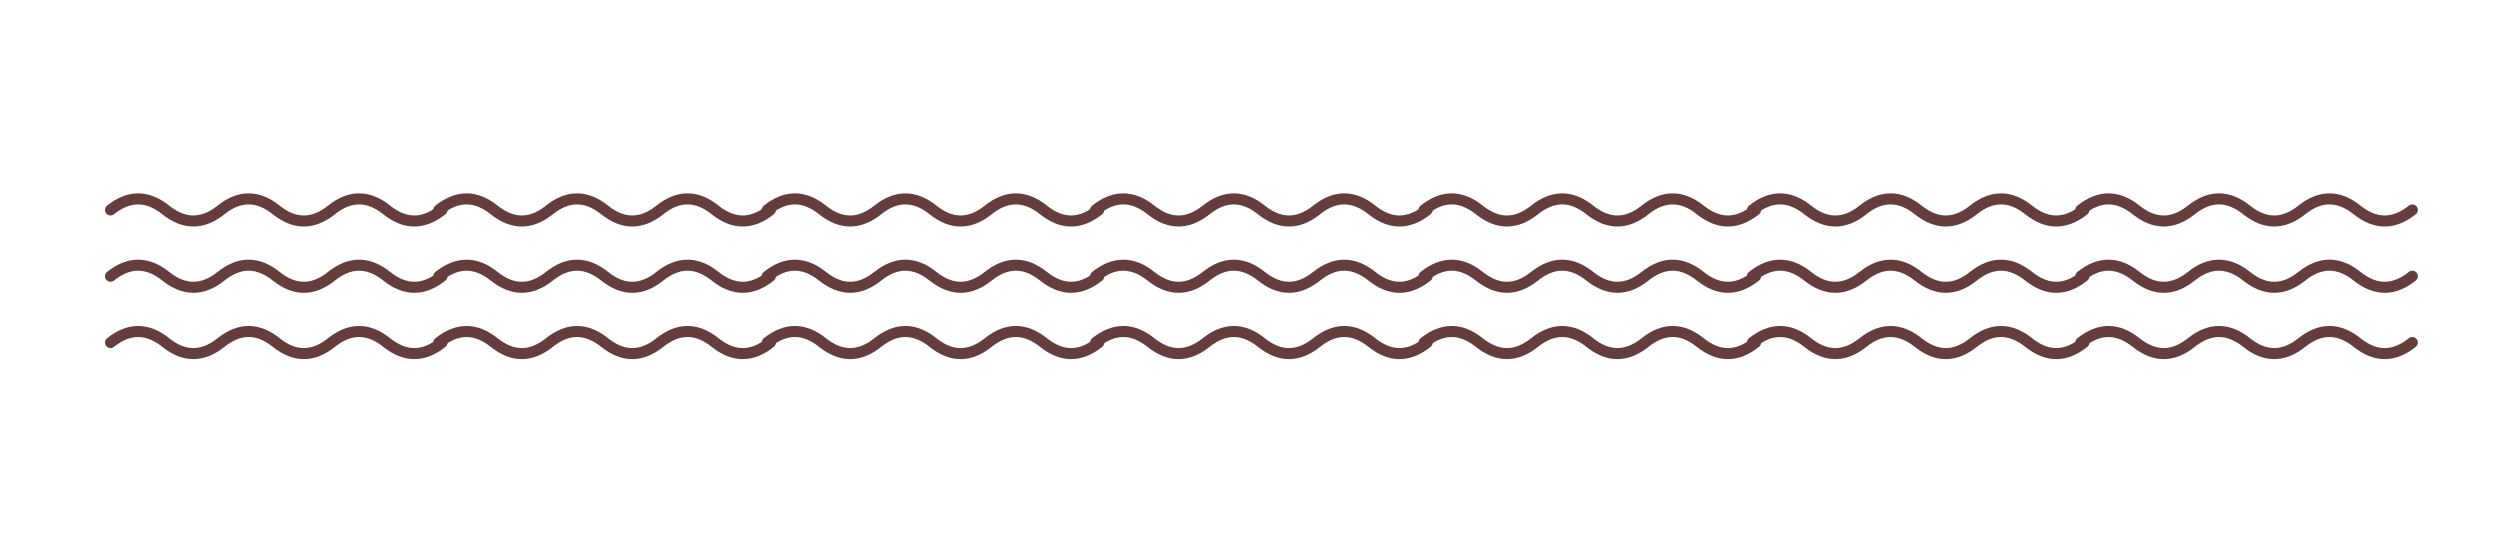 <svg width="905" height="200" viewBox="0 0 905 200" fill="none" xmlns="http://www.w3.org/2000/svg">
<g opacity="0.8">
<path d="M40 76C46.667 70.667 53.333 70.667 60 76C66.667 81.333 73.333 81.333 80 76C86.667 70.667 93.333 70.667 100 76C106.667 81.333 113.333 81.333 120 76C126.667 70.667 133.333 70.667 140 76C146.667 81.333 153.333 81.333 160 76" stroke="#3F0D0D" stroke-width="4" stroke-linecap="round"/>
<path d="M40 100C46.667 94.667 53.333 94.667 60 100C66.667 105.333 73.333 105.333 80 100C86.667 94.667 93.333 94.667 100 100C106.667 105.333 113.333 105.333 120 100C126.667 94.667 133.333 94.667 140 100C146.667 105.333 153.333 105.333 160 100" stroke="#3F0D0D" stroke-width="4" stroke-linecap="round"/>
<path d="M40 124C46.667 118.667 53.333 118.667 60 124C66.667 129.333 73.333 129.333 80 124C86.667 118.667 93.333 118.667 100 124C106.667 129.333 113.333 129.333 120 124C126.667 118.667 133.333 118.667 140 124C146.667 129.333 153.333 129.333 160 124" stroke="#3F0D0D" stroke-width="4" stroke-linecap="round"/>
<path d="M158.877 76C165.544 70.667 172.211 70.667 178.877 76C185.544 81.333 192.211 81.333 198.877 76C205.544 70.667 212.211 70.667 218.877 76C225.544 81.333 232.211 81.333 238.877 76C245.544 70.667 252.211 70.667 258.877 76C265.544 81.333 272.211 81.333 278.877 76" stroke="#3F0D0D" stroke-width="4" stroke-linecap="round"/>
<path d="M158.877 100C165.544 94.667 172.211 94.667 178.877 100C185.544 105.333 192.211 105.333 198.877 100C205.544 94.667 212.211 94.667 218.877 100C225.544 105.333 232.211 105.333 238.877 100C245.544 94.667 252.211 94.667 258.877 100C265.544 105.333 272.211 105.333 278.877 100" stroke="#3F0D0D" stroke-width="4" stroke-linecap="round"/>
<path d="M158.877 124C165.544 118.667 172.211 118.667 178.877 124C185.544 129.333 192.211 129.333 198.877 124C205.544 118.667 212.211 118.667 218.877 124C225.544 129.333 232.211 129.333 238.877 124C245.544 118.667 252.211 118.667 258.877 124C265.544 129.333 272.211 129.333 278.877 124" stroke="#3F0D0D" stroke-width="4" stroke-linecap="round"/>
<path d="M277.754 76C284.421 70.667 291.087 70.667 297.754 76C304.421 81.333 311.087 81.333 317.754 76C324.421 70.667 331.087 70.667 337.754 76C344.421 81.333 351.087 81.333 357.754 76C364.421 70.667 371.087 70.667 377.754 76C384.421 81.333 391.087 81.333 397.754 76" stroke="#3F0D0D" stroke-width="4" stroke-linecap="round"/>
<path d="M277.754 100C284.421 94.667 291.087 94.667 297.754 100C304.421 105.333 311.087 105.333 317.754 100C324.421 94.667 331.087 94.667 337.754 100C344.421 105.333 351.087 105.333 357.754 100C364.421 94.667 371.087 94.667 377.754 100C384.421 105.333 391.087 105.333 397.754 100" stroke="#3F0D0D" stroke-width="4" stroke-linecap="round"/>
<path d="M277.754 124C284.421 118.667 291.087 118.667 297.754 124C304.421 129.333 311.087 129.333 317.754 124C324.421 118.667 331.087 118.667 337.754 124C344.421 129.333 351.087 129.333 357.754 124C364.421 118.667 371.087 118.667 377.754 124C384.421 129.333 391.087 129.333 397.754 124" stroke="#3F0D0D" stroke-width="4" stroke-linecap="round"/>
<path d="M396.631 76C403.298 70.667 409.965 70.667 416.631 76C423.298 81.333 429.965 81.333 436.631 76C443.298 70.667 449.965 70.667 456.631 76C463.298 81.333 469.965 81.333 476.631 76C483.298 70.667 489.965 70.667 496.631 76C503.298 81.333 509.965 81.333 516.631 76" stroke="#3F0D0D" stroke-width="4" stroke-linecap="round"/>
<path d="M396.631 100C403.298 94.667 409.965 94.667 416.631 100C423.298 105.333 429.965 105.333 436.631 100C443.298 94.667 449.965 94.667 456.631 100C463.298 105.333 469.965 105.333 476.631 100C483.298 94.667 489.965 94.667 496.631 100C503.298 105.333 509.965 105.333 516.631 100" stroke="#3F0D0D" stroke-width="4" stroke-linecap="round"/>
<path d="M396.631 124C403.298 118.667 409.965 118.667 416.631 124C423.298 129.333 429.965 129.333 436.631 124C443.298 118.667 449.965 118.667 456.631 124C463.298 129.333 469.965 129.333 476.631 124C483.298 118.667 489.965 118.667 496.631 124C503.298 129.333 509.965 129.333 516.631 124" stroke="#3F0D0D" stroke-width="4" stroke-linecap="round"/>
<path d="M515.508 76C522.175 70.667 528.842 70.667 535.508 76C542.175 81.333 548.842 81.333 555.508 76C562.175 70.667 568.842 70.667 575.508 76C582.175 81.333 588.842 81.333 595.508 76C602.175 70.667 608.842 70.667 615.508 76C622.175 81.333 628.842 81.333 635.508 76" stroke="#3F0D0D" stroke-width="4" stroke-linecap="round"/>
<path d="M515.508 100C522.175 94.667 528.842 94.667 535.508 100C542.175 105.333 548.842 105.333 555.508 100C562.175 94.667 568.842 94.667 575.508 100C582.175 105.333 588.842 105.333 595.508 100C602.175 94.667 608.842 94.667 615.508 100C622.175 105.333 628.842 105.333 635.508 100" stroke="#3F0D0D" stroke-width="4" stroke-linecap="round"/>
<path d="M515.508 124C522.175 118.667 528.842 118.667 535.508 124C542.175 129.333 548.842 129.333 555.508 124C562.175 118.667 568.842 118.667 575.508 124C582.175 129.333 588.842 129.333 595.508 124C602.175 118.667 608.842 118.667 615.508 124C622.175 129.333 628.842 129.333 635.508 124" stroke="#3F0D0D" stroke-width="4" stroke-linecap="round"/>
<path d="M634.385 76C641.052 70.667 647.719 70.667 654.385 76C661.052 81.333 667.719 81.333 674.385 76C681.052 70.667 687.719 70.667 694.385 76C701.052 81.333 707.719 81.333 714.385 76C721.052 70.667 727.719 70.667 734.385 76C741.052 81.333 747.719 81.333 754.385 76" stroke="#3F0D0D" stroke-width="4" stroke-linecap="round"/>
<path d="M634.385 100C641.052 94.667 647.719 94.667 654.385 100C661.052 105.333 667.719 105.333 674.385 100C681.052 94.667 687.719 94.667 694.385 100C701.052 105.333 707.719 105.333 714.385 100C721.052 94.667 727.719 94.667 734.385 100C741.052 105.333 747.719 105.333 754.385 100" stroke="#3F0D0D" stroke-width="4" stroke-linecap="round"/>
<path d="M634.385 124C641.052 118.667 647.719 118.667 654.385 124C661.052 129.333 667.719 129.333 674.385 124C681.052 118.667 687.719 118.667 694.385 124C701.052 129.333 707.719 129.333 714.385 124C721.052 118.667 727.719 118.667 734.385 124C741.052 129.333 747.719 129.333 754.385 124" stroke="#3F0D0D" stroke-width="4" stroke-linecap="round"/>
<path d="M753.263 76C759.929 70.667 766.596 70.667 773.263 76C779.929 81.333 786.596 81.333 793.263 76C799.929 70.667 806.596 70.667 813.263 76C819.929 81.333 826.596 81.333 833.263 76C839.929 70.667 846.596 70.667 853.263 76C859.929 81.333 866.596 81.333 873.263 76" stroke="#3F0D0D" stroke-width="4" stroke-linecap="round"/>
<path d="M753.263 100C759.929 94.667 766.596 94.667 773.263 100C779.929 105.333 786.596 105.333 793.263 100C799.929 94.667 806.596 94.667 813.263 100C819.929 105.333 826.596 105.333 833.263 100C839.929 94.667 846.596 94.667 853.263 100C859.929 105.333 866.596 105.333 873.263 100" stroke="#3F0D0D" stroke-width="4" stroke-linecap="round"/>
<path d="M753.263 124C759.929 118.667 766.596 118.667 773.263 124C779.929 129.333 786.596 129.333 793.263 124C799.929 118.667 806.596 118.667 813.263 124C819.929 129.333 826.596 129.333 833.263 124C839.929 118.667 846.596 118.667 853.263 124C859.929 129.333 866.596 129.333 873.263 124" stroke="#3F0D0D" stroke-width="4" stroke-linecap="round"/>
</g>
</svg>
